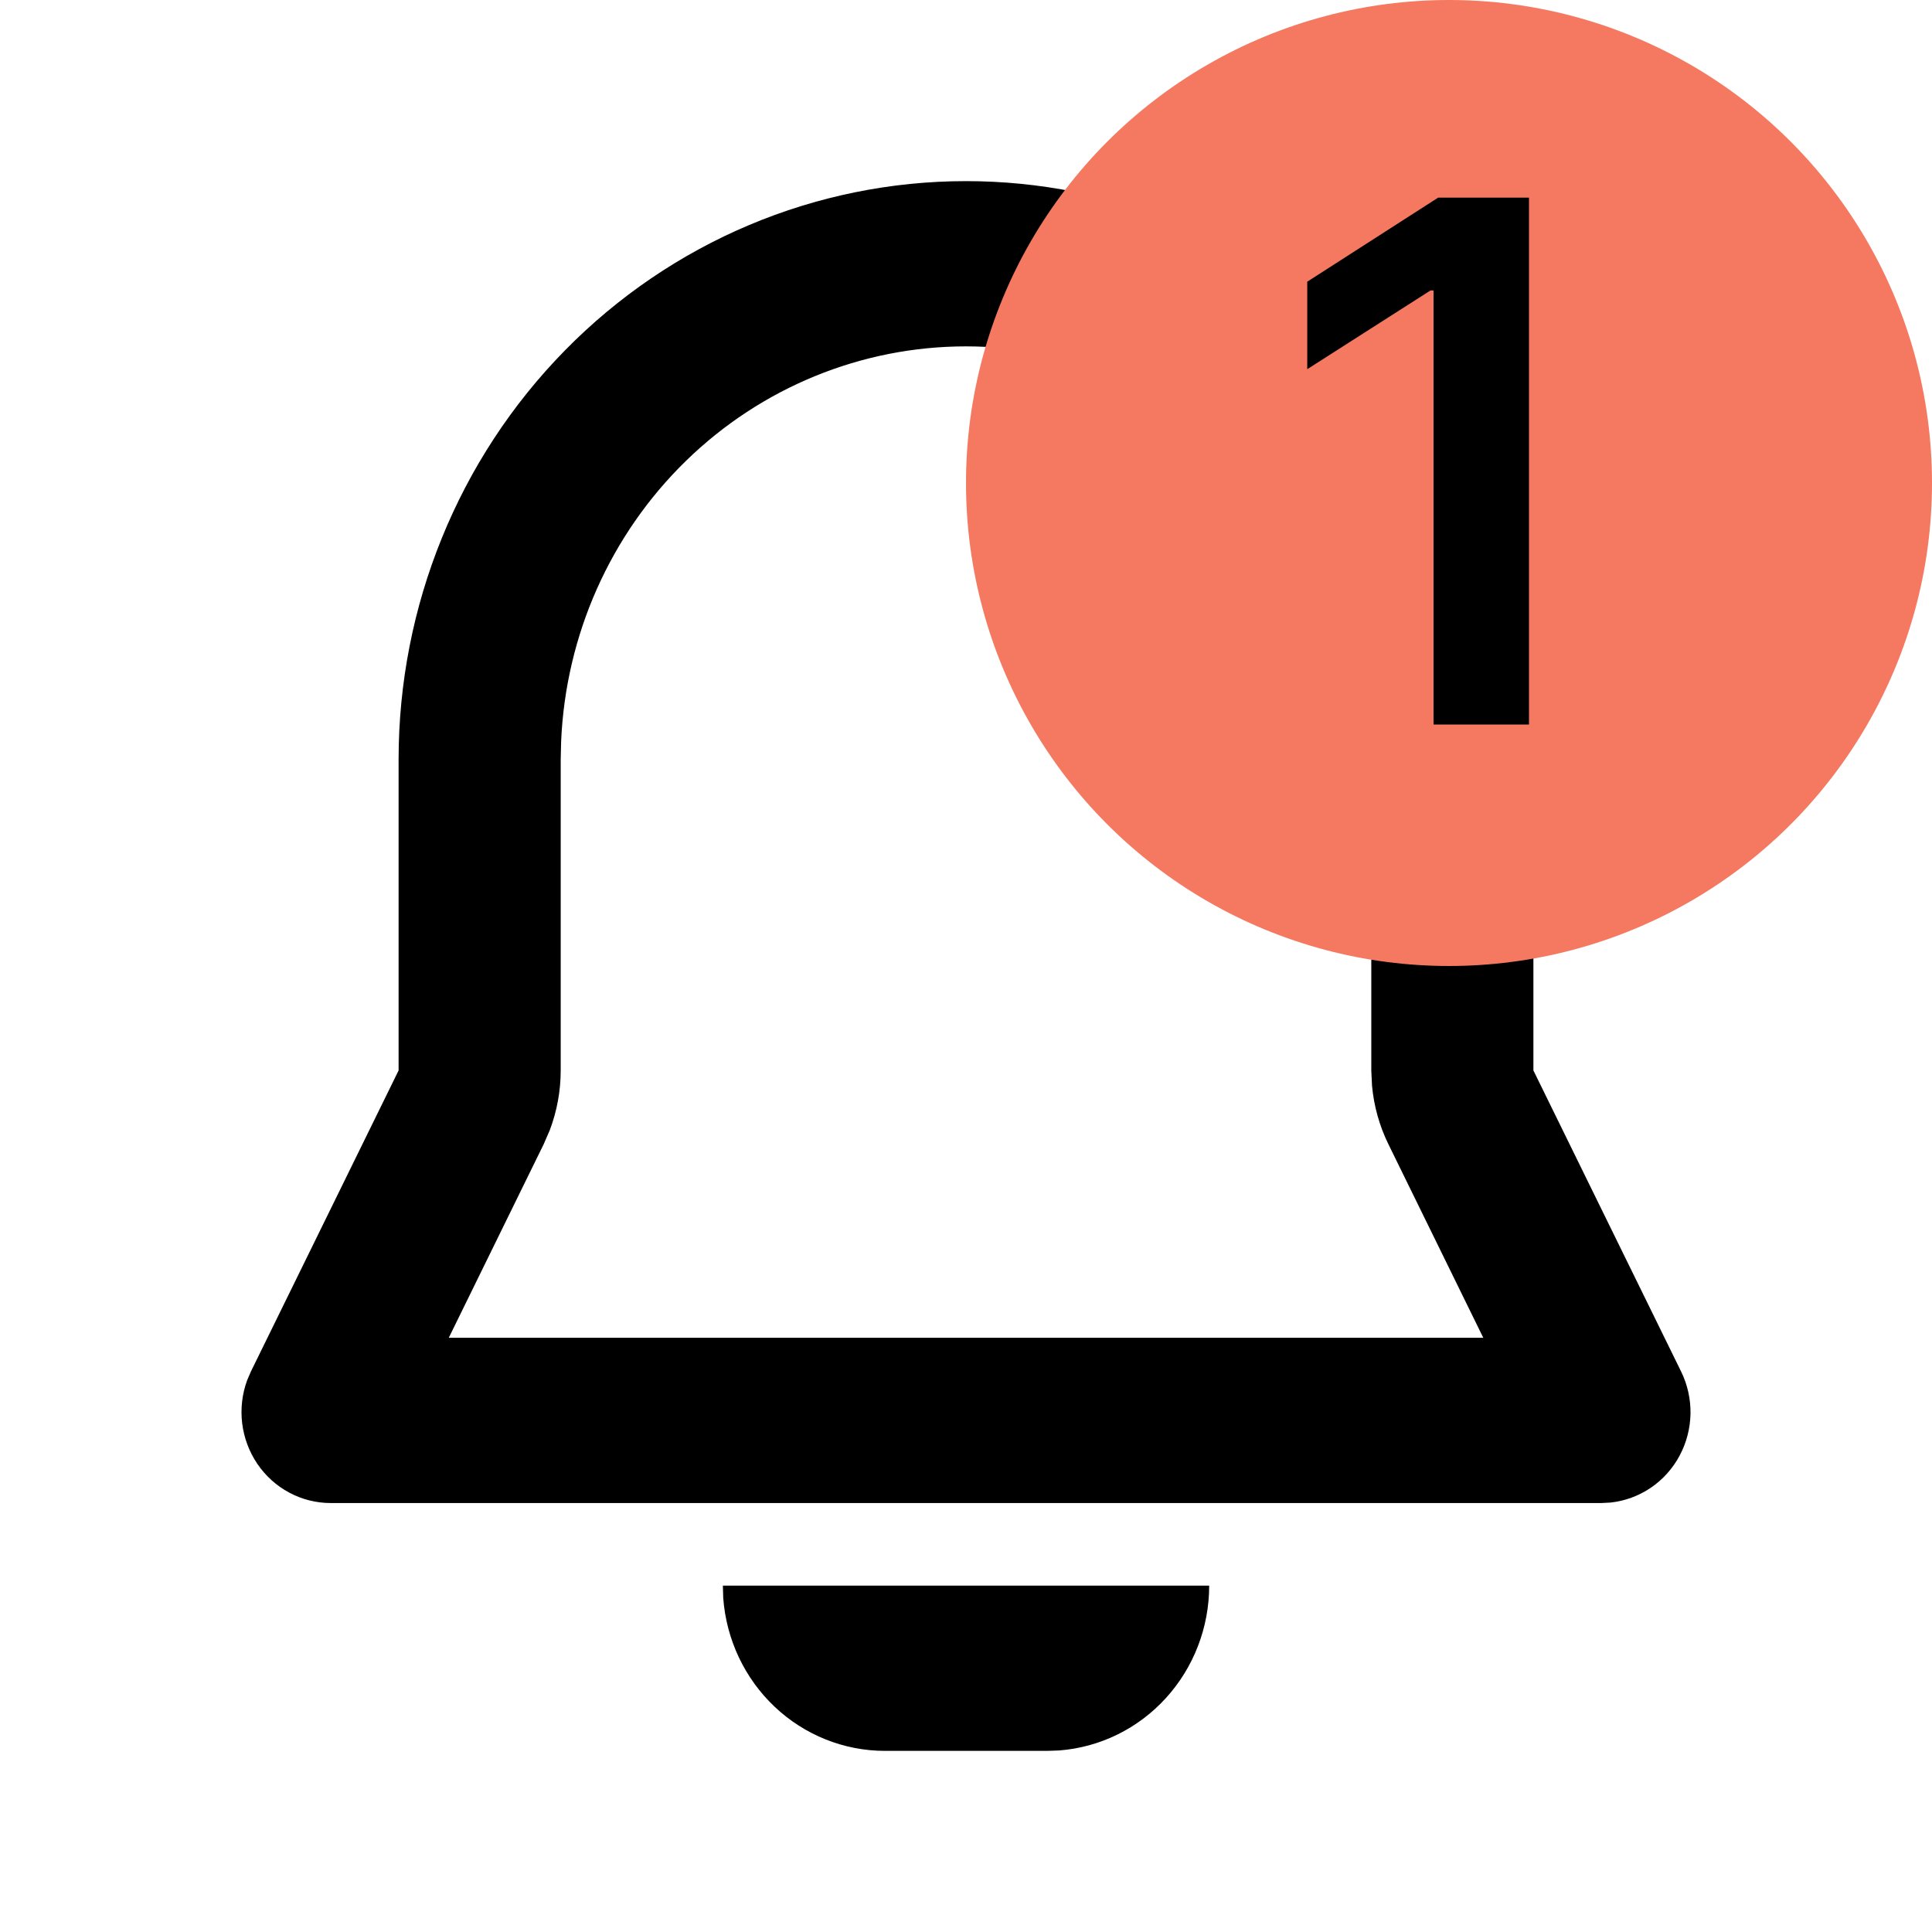 <svg width="32" height="32" viewBox="0 0 32 32" fill="none" xmlns="http://www.w3.org/2000/svg">
<path fill-rule="evenodd" clip-rule="evenodd" d="M20.028 26.263C20.028 26.954 19.772 27.619 19.311 28.125C18.851 28.631 18.22 28.941 17.544 28.993L17.343 29H14.658C13.98 29 13.328 28.739 12.831 28.27C12.334 27.8 12.03 27.157 11.979 26.468L11.973 26.263H20.028ZM16 3C18.437 3 20.778 3.965 22.531 5.69C24.283 7.416 25.309 9.768 25.393 12.251L25.398 12.579V17.73L27.844 22.716C27.951 22.934 28.004 23.174 28 23.418C27.995 23.661 27.933 23.899 27.818 24.113C27.704 24.326 27.54 24.508 27.341 24.643C27.142 24.777 26.915 24.861 26.677 24.887L26.523 24.895H5.477C5.238 24.895 5.003 24.836 4.792 24.723C4.58 24.61 4.399 24.447 4.263 24.247C4.127 24.047 4.041 23.816 4.011 23.574C3.982 23.333 4.01 23.088 4.094 22.86L4.156 22.716L6.602 17.73V12.579C6.602 10.039 7.592 7.602 9.355 5.806C11.117 4.009 13.508 3 16 3ZM16 5.737C14.27 5.737 12.607 6.418 11.358 7.637C10.108 8.857 9.369 10.521 9.294 12.282L9.287 12.579V17.73C9.287 18.069 9.225 18.405 9.105 18.722L9.004 18.954L7.433 22.158H24.568L22.997 18.953C22.848 18.65 22.756 18.321 22.725 17.983L22.713 17.73V12.579C22.713 10.764 22.006 9.024 20.747 7.741C19.488 6.458 17.78 5.737 16 5.737Z" fill="black"/>
<circle cx="24" cy="8" r="8" fill="#F47960"/>
<path d="M25.325 3.273V12H23.744V4.811H23.693L21.652 6.115V4.666L23.821 3.273H25.325Z" fill="black"/>
</svg>
